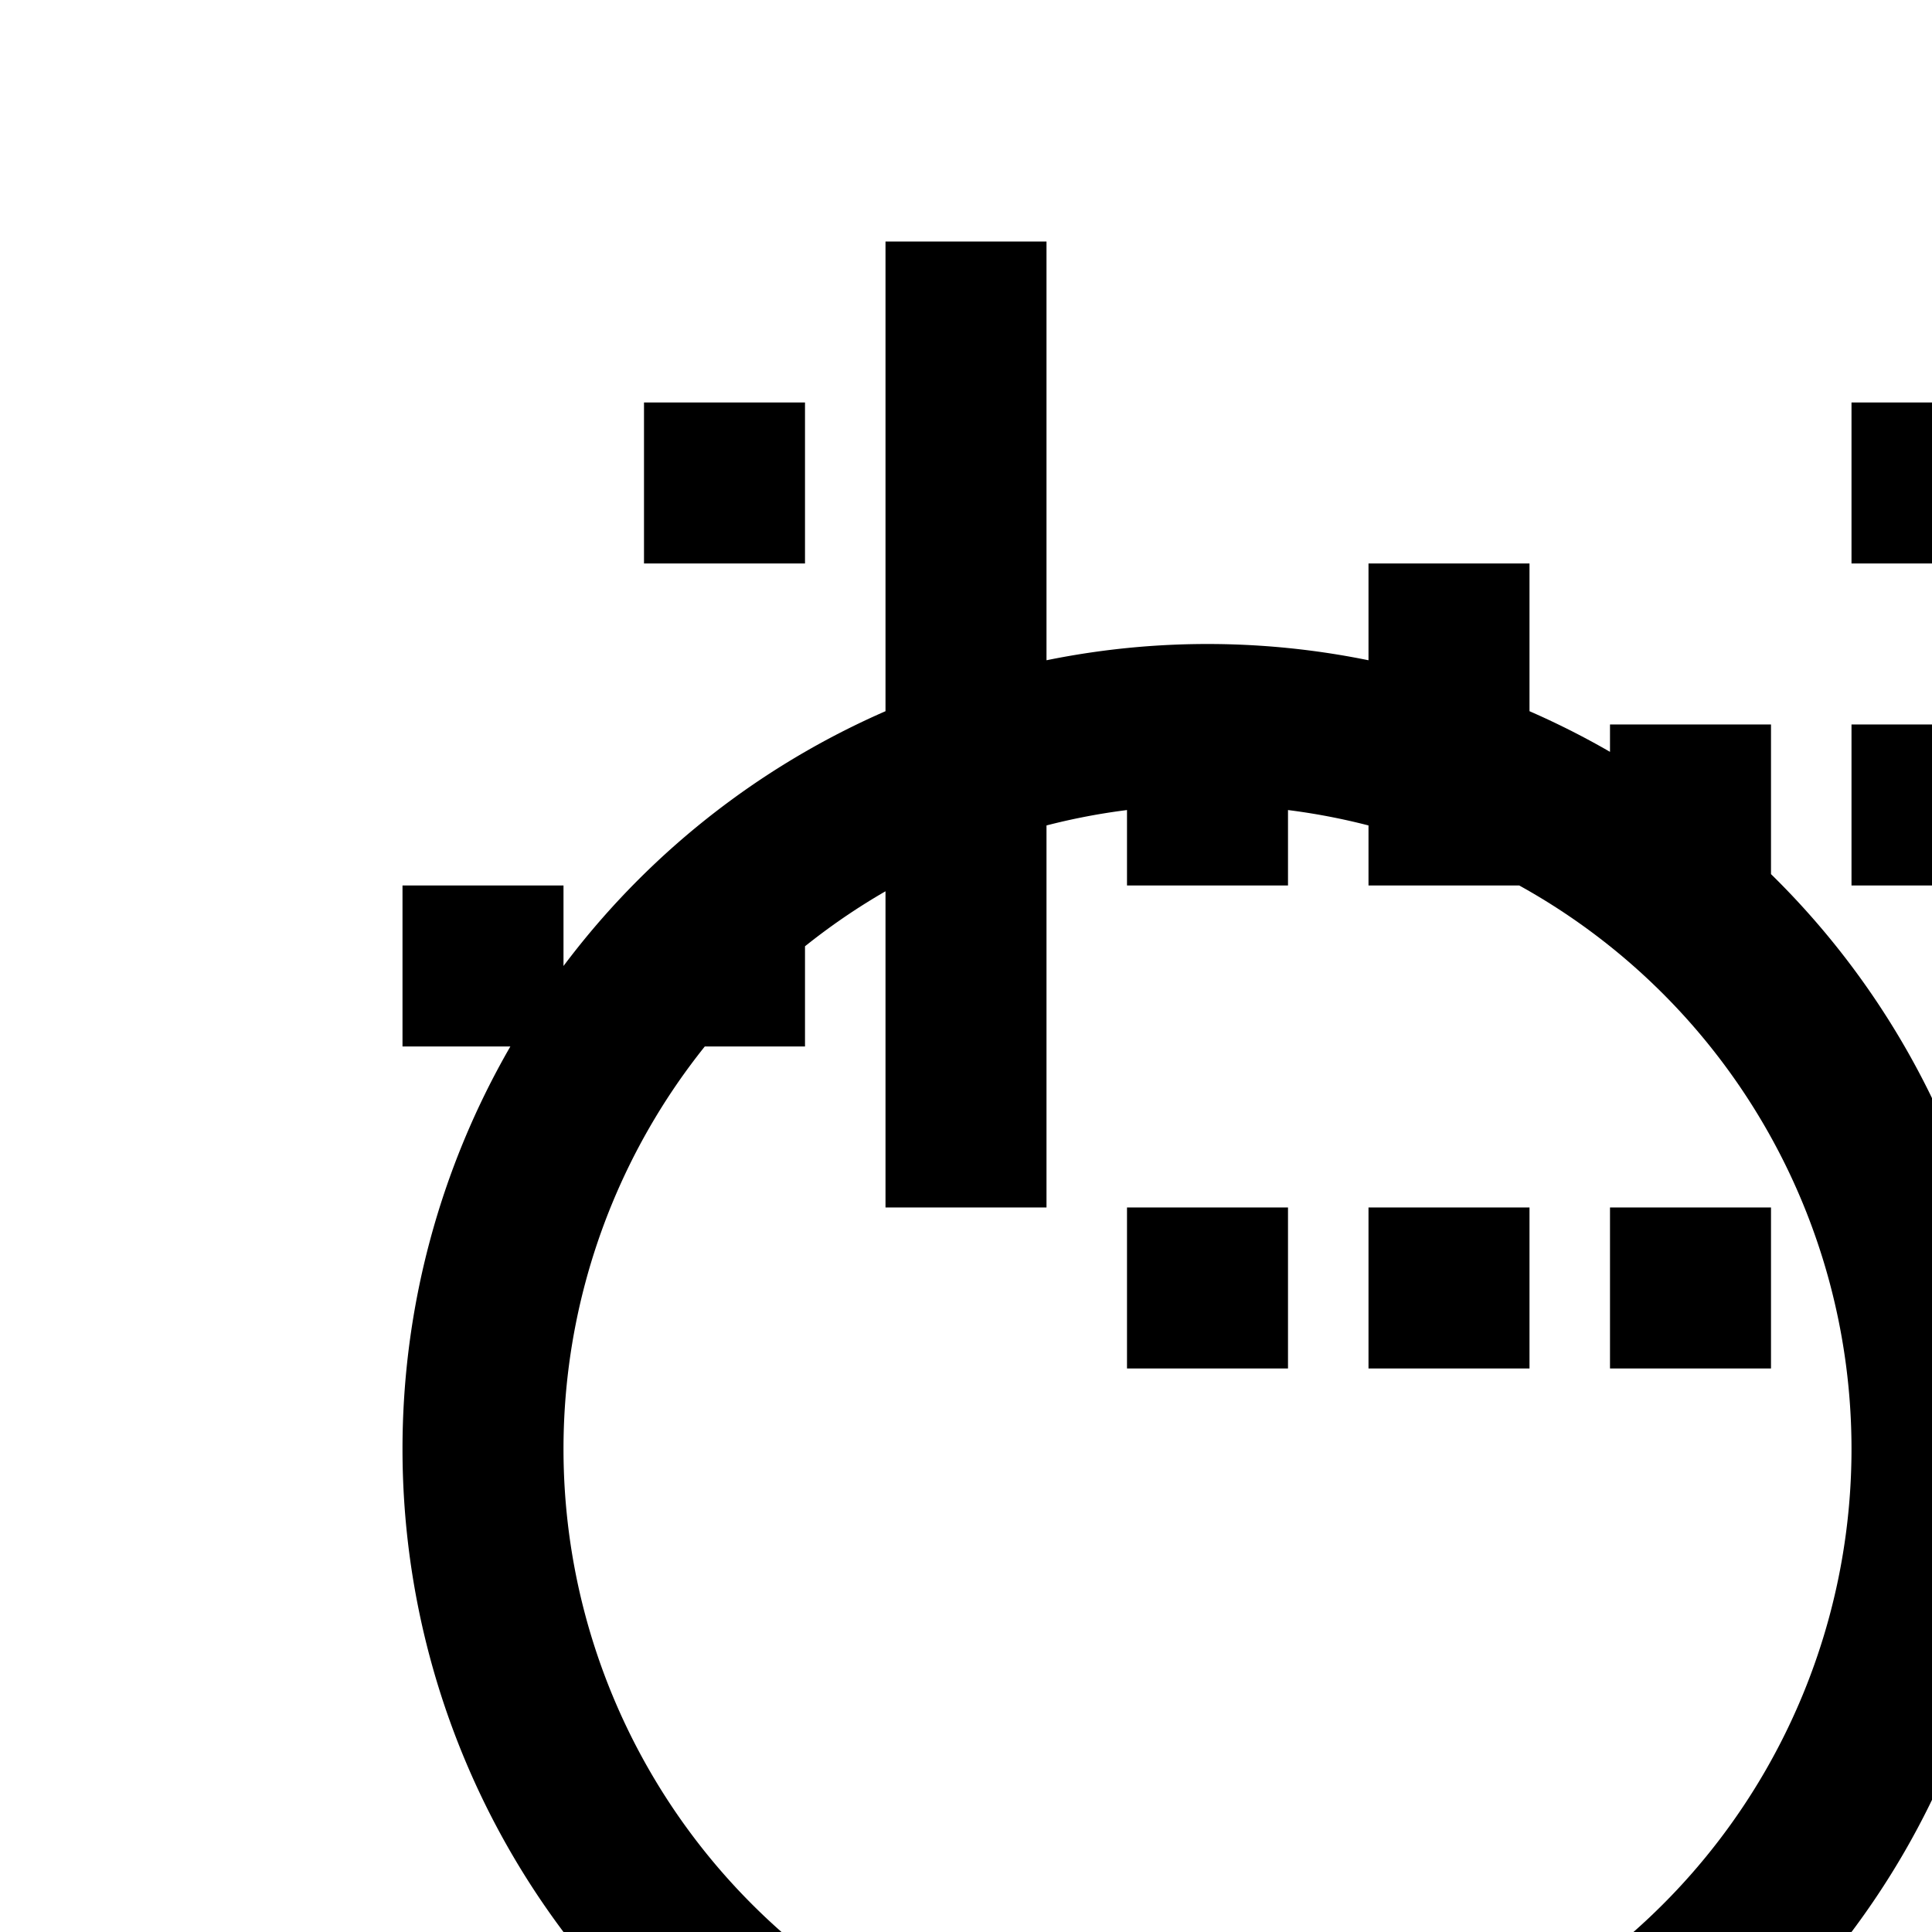 <svg xmlns="http://www.w3.org/2000/svg" class="icon icon-crypto-blockchain" viewBox="0 0 24 24"> 
    <path fill="none" stroke="currentColor" stroke-width="2" d="M12 3v2m6 2v2m-9-2V5m15 0v2m-9 2v2m6-2v2m-15 0v2m9 2v2m6-2v2m-9-2V5m15 0v2m-9 2v2m6-2v2m-15 0v2m9 2v2m6-2v2-3m0 4a9 9 0 0 1-9 9 9 9 0 0 1-9-9 9 9 0 0 1 9-9 9 9 0 0 1 9 9z"/>
</svg>